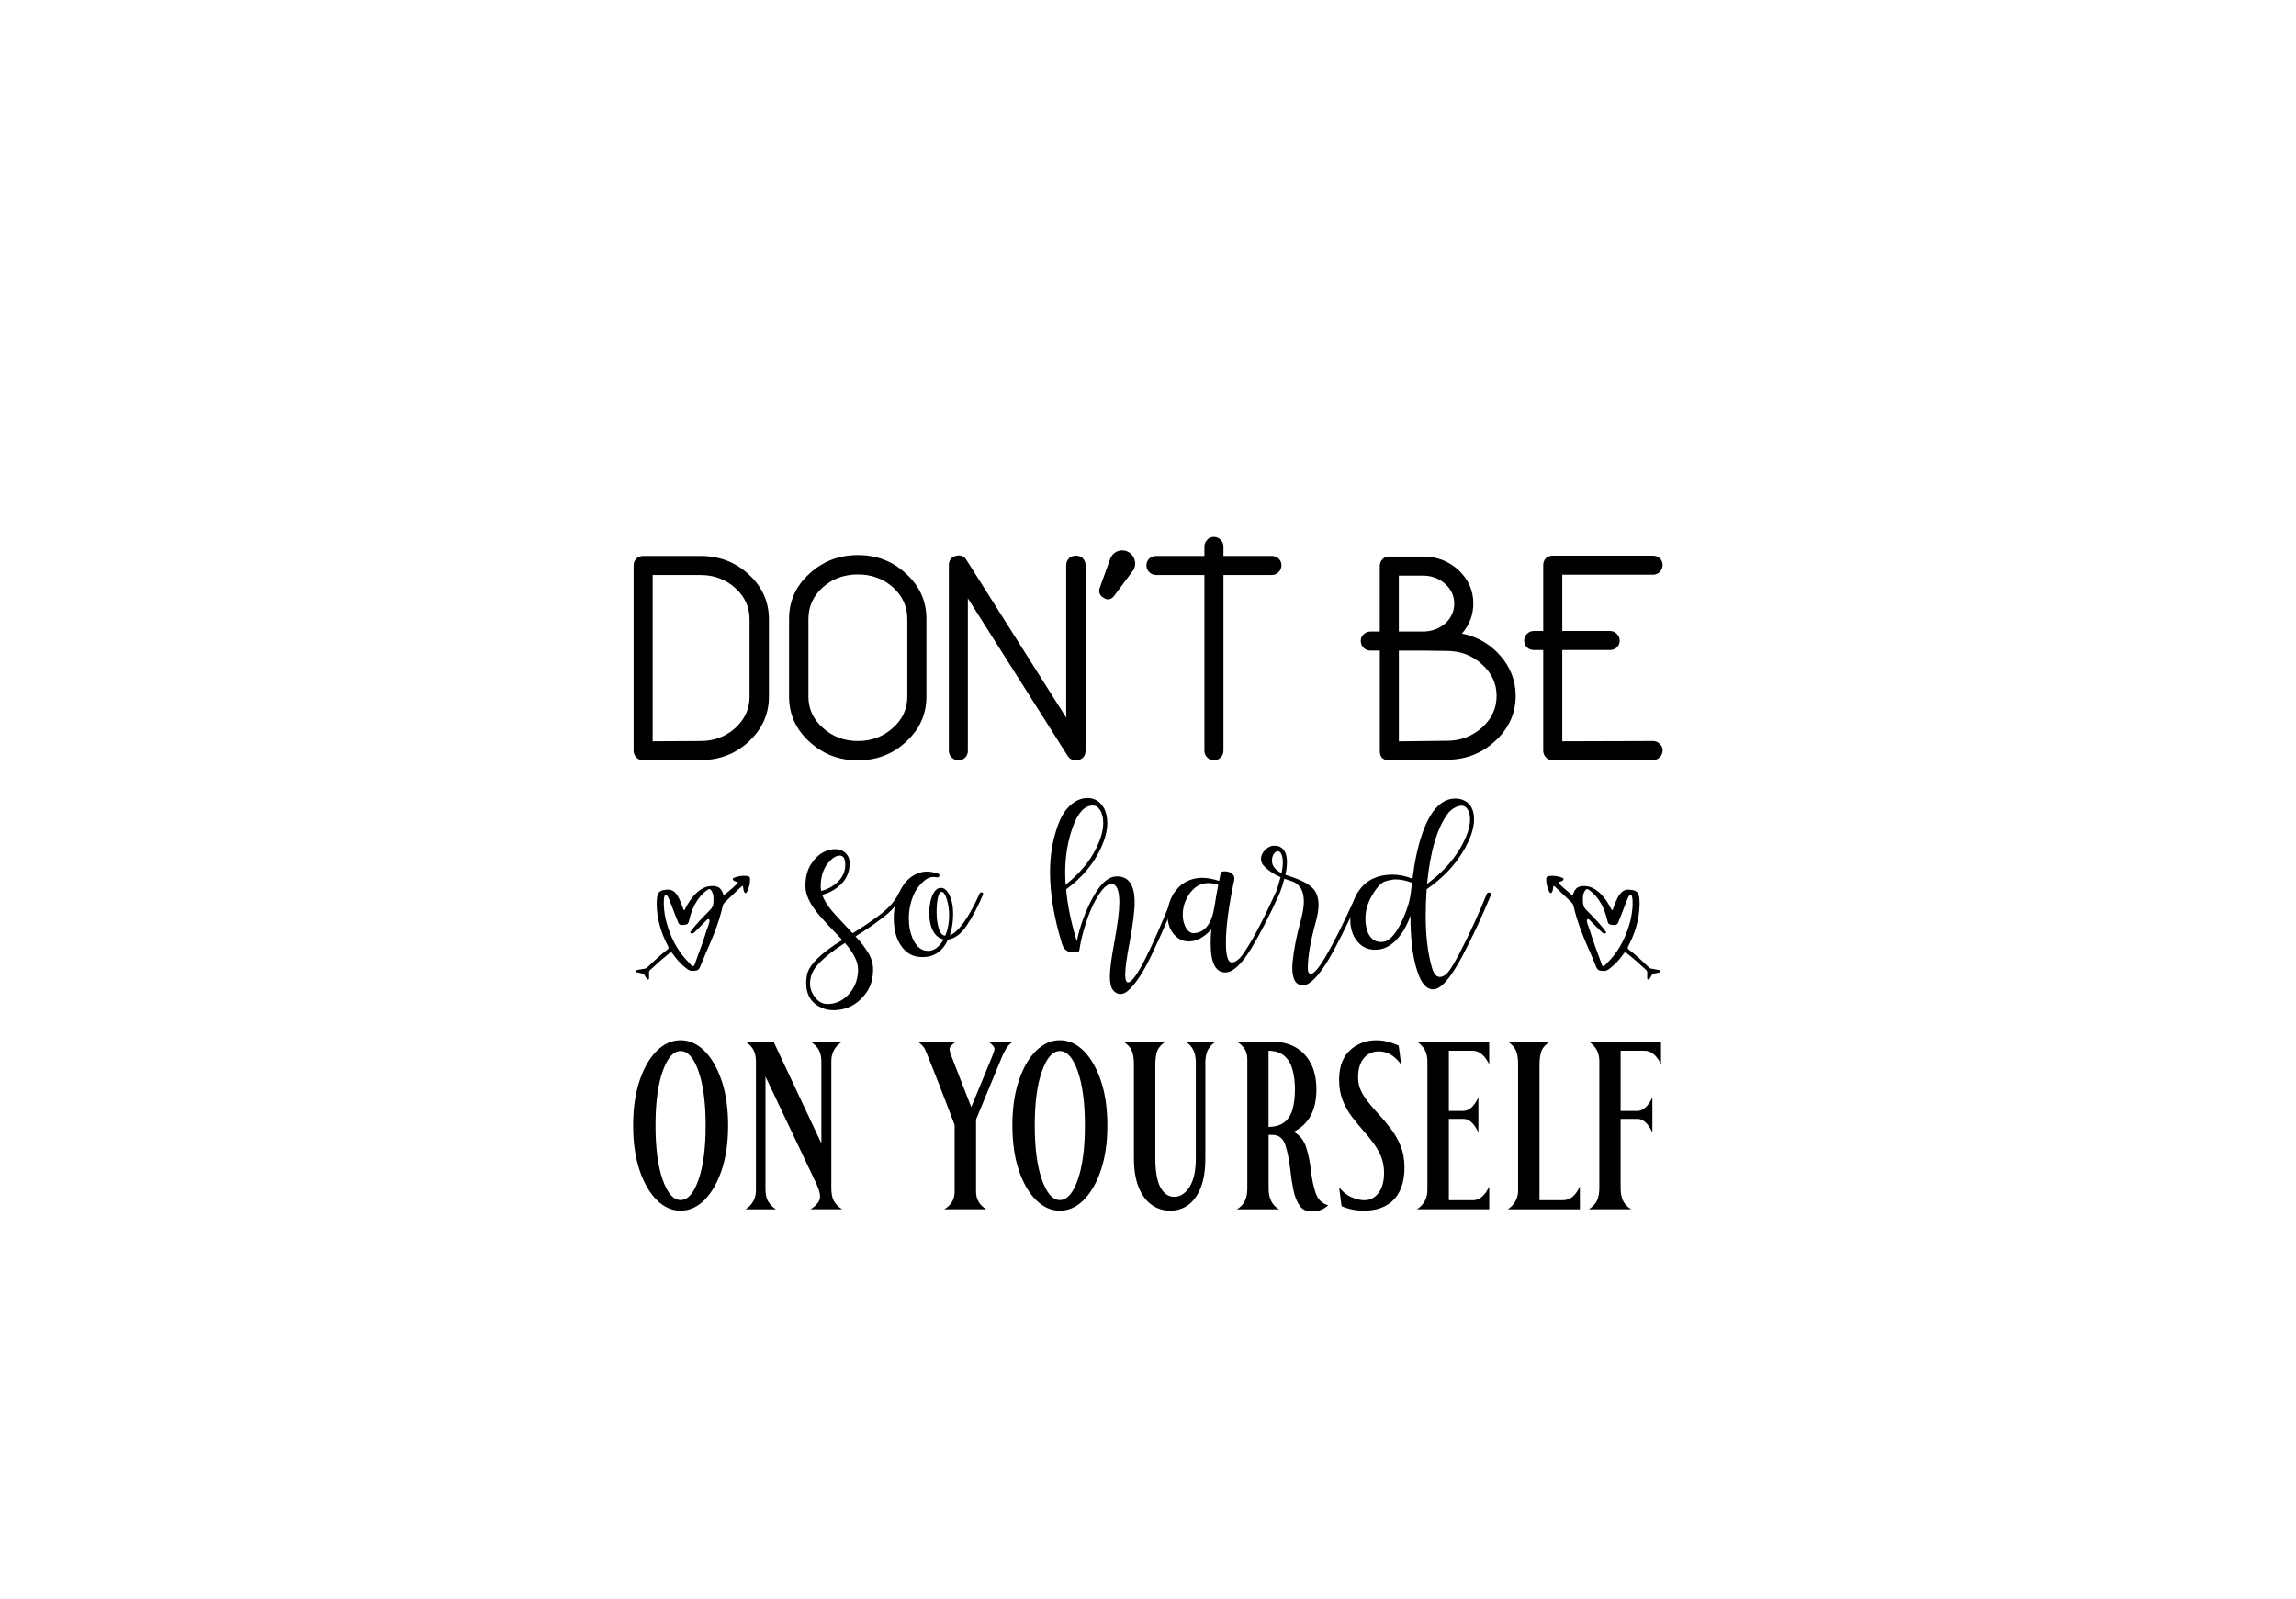 <?xml version="1.0" encoding="utf-8"?>
<!-- Generator: Adobe Illustrator 24.0.0, SVG Export Plug-In . SVG Version: 6.00 Build 0)  -->
<svg version="1.1" id="Layer_1" xmlns="http://www.w3.org/2000/svg" xmlns:xlink="http://www.w3.org/1999/xlink" x="0px" y="0px"
	 viewBox="0 0 580 404" style="enable-background:new 0 0 580 404;" xml:space="preserve">
<g>
	<g>
		<g>
			<g>
				<g>
					<g>
						<g>
							<path d="M171.92,305.82c-2.2,0-4.21-0.9-6.02-2.7c-1.81-1.8-3.26-4.31-4.34-7.53c-1.08-3.22-1.62-6.98-1.62-11.28
								c0-4.32,0.54-8.09,1.62-11.32c1.08-3.22,2.52-5.73,4.34-7.53c1.81-1.8,3.82-2.7,6.02-2.7c2.22,0,4.23,0.9,6.04,2.7
								c1.8,1.8,3.25,4.31,4.34,7.53c1.09,3.22,1.63,6.99,1.63,11.32c0,4.3-0.54,8.06-1.63,11.28c-1.09,3.22-2.54,5.73-4.34,7.53
								C176.16,304.92,174.14,305.82,171.92,305.82z M171.92,303.14c1.83,0,3.34-1.71,4.54-5.14c1.2-3.43,1.8-7.99,1.8-13.69
								c0-5.72-0.6-10.29-1.8-13.7c-1.2-3.42-2.71-5.12-4.54-5.12c-1.8,0-3.31,1.71-4.52,5.12c-1.21,3.42-1.81,7.98-1.81,13.7
								c0,5.69,0.6,10.26,1.81,13.69C168.61,301.43,170.12,303.14,171.92,303.14z"/>
						</g>
					</g>
				</g>
			</g>
		</g>
		<g>
			<g>
				<g>
					<g>
						<g>
							<path d="M212.74,305.47h-7.99c1.61-1.03,2.41-2.1,2.41-3.18c0-0.83-0.3-1.89-0.89-3.18l-12.9-27.18v28.54
								c0,1.16,0.21,2.14,0.64,2.93c0.43,0.79,1.09,1.48,2,2.08h-7.66c1.74-1.16,2.61-2.76,2.61-4.78v-32.53
								c0-1.19-0.21-2.18-0.63-2.97c-0.42-0.79-1.08-1.48-1.98-2.08h7.06l12.08,25.7v-20.69c0-1.19-0.23-2.18-0.68-2.97
								c-0.45-0.79-1.14-1.47-2.06-2.04h7.99c-1.83,1.16-2.74,2.82-2.74,4.97v31.95c0,1.32,0.19,2.39,0.58,3.2
								C210.97,304.05,211.69,304.8,212.74,305.47z"/>
						</g>
					</g>
				</g>
			</g>
		</g>
		<g>
			<g>
				<g>
					<g>
						<g>
							<path d="M249.17,305.47h-10.66c1.76-1.01,2.64-2.48,2.64-4.43v-16.89c-4.55-11.93-7.09-18.38-7.62-19.33
								c-0.37-0.62-0.95-1.19-1.72-1.71h9.74c-1.12,0.72-1.68,1.36-1.68,1.9c0,0.39,0.15,0.97,0.46,1.75l5.02,12.89l2.84-6.87
								c2.02-4.79,3.04-7.36,3.04-7.73c0-0.6-0.54-1.24-1.62-1.94h6.3c-0.77,0.52-1.36,1.12-1.77,1.81
								c-0.41,0.69-0.79,1.46-1.14,2.31l-6.44,15.57v18.21C246.57,302.97,247.44,304.46,249.17,305.47z"/>
						</g>
					</g>
				</g>
			</g>
		</g>
		<g>
			<g>
				<g>
					<g>
						<g>
							<path d="M267.72,305.82c-2.2,0-4.21-0.9-6.02-2.7c-1.81-1.8-3.26-4.31-4.34-7.53c-1.08-3.22-1.62-6.98-1.62-11.28
								c0-4.32,0.54-8.09,1.62-11.32c1.08-3.22,2.52-5.73,4.34-7.53c1.81-1.8,3.82-2.7,6.02-2.7c2.22,0,4.23,0.9,6.04,2.7
								c1.8,1.8,3.25,4.31,4.34,7.53c1.09,3.22,1.63,6.99,1.63,11.32c0,4.3-0.54,8.06-1.63,11.28c-1.09,3.22-2.54,5.73-4.34,7.53
								C271.96,304.92,269.94,305.82,267.72,305.82z M267.72,303.14c1.83,0,3.34-1.71,4.54-5.14c1.2-3.43,1.8-7.99,1.8-13.69
								c0-5.72-0.6-10.29-1.8-13.7c-1.2-3.42-2.71-5.12-4.54-5.12c-1.8,0-3.31,1.71-4.52,5.12c-1.21,3.42-1.81,7.98-1.81,13.7
								c0,5.69,0.6,10.26,1.81,13.69C264.41,301.43,265.92,303.14,267.72,303.14z"/>
						</g>
					</g>
				</g>
			</g>
		</g>
		<g>
			<g>
				<g>
					<g>
						<g>
							<path d="M295.61,305.82c-1.74,0-3.3-0.49-4.69-1.48c-1.39-0.98-2.48-2.46-3.28-4.43c-0.8-1.97-1.2-4.43-1.2-7.38v-23.84
								c0-1.32-0.18-2.41-0.53-3.26c-0.35-0.85-1.06-1.63-2.11-2.33h10.66c-1.1,0.72-1.81,1.52-2.13,2.39
								c-0.32,0.87-0.48,1.99-0.48,3.36v23.72c0,3.31,0.43,5.77,1.29,7.36c0.86,1.59,2.03,2.39,3.53,2.39
								c1.47,0,2.74-0.83,3.81-2.48c1.07-1.66,1.6-4.08,1.6-7.26v-24.23c0-2.48-0.88-4.23-2.64-5.24h7.69
								c-1.01,0.67-1.71,1.42-2.08,2.25c-0.37,0.83-0.56,1.88-0.56,3.14v24.11c0,2.93-0.38,5.36-1.14,7.32
								c-0.76,1.95-1.8,3.42-3.13,4.41C298.88,305.33,297.34,305.82,295.61,305.82z"/>
						</g>
					</g>
				</g>
			</g>
		</g>
		<g>
			<g>
				<g>
					<g>
						<g>
							<path d="M331.38,306.02c-1.39,0-2.43-0.51-3.12-1.53c-0.69-1.02-1.2-2.32-1.53-3.9c-0.33-1.58-0.58-3.22-0.76-4.93
								c-0.26-2.38-0.67-4.45-1.2-6.21c-0.54-1.76-1.56-2.68-3.05-2.76l-1.25-0.04v13.55c0,2.51,0.88,4.27,2.64,5.28h-10.66
								c1.76-1.01,2.64-2.73,2.64-5.16v-32.88c0-1.84-0.88-3.27-2.64-4.31h8.94c2.22,0,4.16,0.46,5.82,1.38
								c1.66,0.92,2.96,2.28,3.91,4.08c0.95,1.8,1.42,4.01,1.42,6.62c0,5.23-1.91,8.79-5.74,10.68c1.56,0.85,2.62,2.19,3.18,4
								c0.56,1.81,0.96,3.76,1.19,5.84c0.23,2.08,0.62,3.95,1.17,5.59c0.55,1.64,1.61,2.69,3.17,3.13
								C334.45,305.48,333.07,306.02,331.38,306.02z M320.46,284.66c1.76-0.03,3.12-0.45,4.09-1.26c0.97-0.82,1.64-1.93,2.01-3.36
								c0.37-1.42,0.56-3.04,0.56-4.85c0-1.79-0.19-3.42-0.58-4.89c-0.39-1.48-1.06-2.65-2.03-3.53c-0.97-0.88-2.32-1.33-4.06-1.36
								V284.66z"/>
						</g>
					</g>
				</g>
			</g>
		</g>
		<g>
			<g>
				<g>
					<g>
						<g>
							<path d="M344.51,305.82c-1.94,0-3.81-0.37-5.61-1.13l-0.63-4.81c0.88,1.16,1.91,2.01,3.09,2.52
								c1.18,0.52,2.28,0.78,3.32,0.78c1.43,0,2.61-0.61,3.55-1.84c0.93-1.23,1.4-2.92,1.4-5.07c0-1.55-0.26-2.94-0.78-4.17
								c-0.52-1.23-1.18-2.38-1.98-3.46c-0.8-1.07-1.67-2.13-2.59-3.16c-0.99-1.11-1.94-2.28-2.85-3.49
								c-0.91-1.22-1.67-2.58-2.26-4.08c-0.59-1.5-0.89-3.22-0.89-5.16c0-4.17,1.51-7.08,4.52-8.74c1.47-0.83,3.09-1.24,4.85-1.24
								c1.83,0,3.72,0.45,5.68,1.36l0.63,4.78c-1.65-2.23-3.51-3.34-5.58-3.34c-1.74,0-3.09,0.66-4.06,1.98
								c-0.84,1.14-1.25,2.68-1.25,4.62c0,1.19,0.24,2.29,0.71,3.3c0.47,1.01,1.09,1.99,1.85,2.93c0.76,0.95,1.58,1.9,2.46,2.85
								c1.08,1.16,2.13,2.41,3.15,3.73s1.87,2.79,2.54,4.41c0.67,1.62,1.01,3.46,1.01,5.53c0,3.86-1.08,6.73-3.23,8.62
								C349.78,305.06,347.44,305.82,344.51,305.82z"/>
						</g>
					</g>
				</g>
			</g>
		</g>
		<g>
			<g>
				<g>
					<g>
						<g>
							<path d="M376.19,305.47h-18.25c1.76-1.16,2.64-2.78,2.64-4.85v-32.61c0-2.1-0.88-3.73-2.64-4.89h18.25v5.75
								c-1.1-2.3-2.5-3.46-4.19-3.46H366v15.22h3.6c1.5,0,2.78-1.14,3.86-3.42v8.85c-1.08-2.28-2.32-3.42-3.73-3.42H366v20.54h6.14
								c1.61,0,2.96-1.15,4.06-3.46V305.47z"/>
						</g>
					</g>
				</g>
			</g>
		</g>
		<g>
			<g>
				<g>
					<g>
						<g>
							<path d="M383.49,268.82c0-1.37-0.17-2.48-0.5-3.34c-0.33-0.85-1.03-1.64-2.11-2.37h10.66c-1.14,0.75-1.87,1.57-2.18,2.47
								c-0.31,0.89-0.46,2.04-0.46,3.44v34.16h5.78c1.03,0,1.89-0.29,2.57-0.87c0.68-0.58,1.3-1.44,1.85-2.58v5.75h-18.22
								c1.74-1.16,2.61-2.76,2.61-4.78V268.82z"/>
						</g>
					</g>
				</g>
			</g>
		</g>
		<g>
			<g>
				<g>
					<g>
						<g>
							<path d="M412.03,305.47h-10.66c1.01-0.67,1.7-1.42,2.08-2.25c0.37-0.83,0.56-1.88,0.56-3.14v-32.07
								c0-2.1-0.88-3.73-2.64-4.89h18.22v5.75c-1.08-2.3-2.48-3.46-4.19-3.46h-6.01v15.22h4.16c1.5,0,2.78-1.14,3.86-3.42v8.85
								c-1.08-2.28-2.32-3.42-3.73-3.42h-4.29v17.39c0,1.29,0.19,2.36,0.56,3.18C410.33,304.05,411.02,304.8,412.03,305.47z"/>
						</g>
					</g>
				</g>
			</g>
		</g>
	</g>
	<g>
		<g>
			<g>
				<g>
					<g>
						<g>
							<path d="M162.5,192.06c-0.67,0-1.25-0.24-1.72-0.72c-0.48-0.48-0.72-1.05-0.72-1.72V142.8c0-0.67,0.24-1.24,0.72-1.72
								c0.48-0.43,1.05-0.65,1.72-0.65h14.43c4.79,0,8.86,1.56,12.21,4.67c3.4,3.11,5.1,6.89,5.1,11.35v19.53
								c0,4.4-1.7,8.19-5.1,11.35c-3.35,3.11-7.42,4.67-12.21,4.67L162.5,192.06z M164.87,187.25l12.06-0.07
								c3.45,0,6.39-1.1,8.83-3.3c2.39-2.2,3.59-4.83,3.59-7.9v-19.53c0-3.11-1.2-5.74-3.59-7.9c-2.44-2.2-5.39-3.3-8.83-3.3h-12.06
								V187.25z"/>
						</g>
					</g>
				</g>
			</g>
		</g>
		<g>
			<g>
				<g>
					<g>
						<g>
							<path d="M216.71,192.06c-4.79,0-8.88-1.58-12.28-4.74c-3.4-3.11-5.1-6.89-5.1-11.35V156.3c0-4.45,1.7-8.23,5.1-11.35
								c3.4-3.16,7.49-4.74,12.28-4.74c4.79,0,8.86,1.58,12.21,4.74c3.4,3.11,5.1,6.89,5.1,11.35v19.68c0,4.45-1.7,8.23-5.1,11.35
								C225.57,190.48,221.5,192.06,216.71,192.06z M204.22,175.98c0,3.11,1.22,5.74,3.66,7.9c2.44,2.2,5.39,3.3,8.83,3.3
								c3.45,0,6.39-1.1,8.83-3.3c2.44-2.15,3.66-4.79,3.66-7.9V156.3c0-3.11-1.22-5.77-3.66-7.97c-2.44-2.15-5.39-3.23-8.83-3.23
								c-3.45,0-6.39,1.08-8.83,3.23c-2.44,2.2-3.66,4.86-3.66,7.97V175.98z"/>
						</g>
					</g>
				</g>
			</g>
		</g>
		<g>
			<g>
				<g>
					<g>
						<g>
							<path d="M244.5,189.62c0,0.67-0.22,1.25-0.65,1.72c-0.48,0.48-1.05,0.72-1.72,0.72c-0.67,0-1.25-0.24-1.72-0.72
								c-0.48-0.48-0.72-1.05-0.72-1.72v-46.89c0-1.2,0.57-1.96,1.72-2.3c1.2-0.33,2.11,0,2.73,1.01l25.2,39.85v-38.56
								c0-0.67,0.24-1.24,0.72-1.72c0.48-0.43,1.05-0.65,1.72-0.65c0.67,0,1.24,0.22,1.72,0.65c0.48,0.48,0.72,1.05,0.72,1.72v46.89
								c0,1.25-0.6,2.04-1.8,2.37l-0.65,0.07c-0.91,0-1.6-0.38-2.08-1.15l-25.2-39.78V189.62z"/>
						</g>
					</g>
				</g>
			</g>
		</g>
		<g>
			<g>
				<g>
					<g>
						<g>
							<path d="M284.57,139.21c0.86,0.34,1.48,0.91,1.87,1.72c0.38,0.81,0.43,1.65,0.14,2.51c-0.1,0.34-0.26,0.62-0.5,0.86
								l-4.6,6.18c-0.86,1.1-1.84,1.22-2.94,0.36c-0.81-0.57-1.05-1.36-0.72-2.37l2.59-7.18c0.29-0.86,0.84-1.51,1.65-1.94
								C282.87,138.97,283.71,138.92,284.57,139.21z"/>
						</g>
					</g>
				</g>
			</g>
		</g>
		<g>
			<g>
				<g>
					<g>
						<g>
							<path d="M292.04,145.24c-0.67,0-1.25-0.24-1.72-0.72c-0.48-0.48-0.72-1.05-0.72-1.72c0-0.67,0.24-1.24,0.72-1.72
								c0.48-0.43,1.05-0.65,1.72-0.65h12.21v-2.37c0-0.67,0.24-1.24,0.72-1.72c0.43-0.48,0.98-0.72,1.65-0.72
								c0.67,0,1.24,0.24,1.72,0.72c0.48,0.48,0.72,1.05,0.72,1.72v2.37h12.21c0.67,0,1.24,0.22,1.72,0.65
								c0.48,0.48,0.72,1.05,0.72,1.72c0,0.67-0.24,1.25-0.72,1.72c-0.48,0.48-1.05,0.72-1.72,0.72h-12.21v44.38
								c0,0.67-0.24,1.25-0.72,1.72c-0.48,0.48-1.05,0.72-1.72,0.72c-0.67,0-1.22-0.24-1.65-0.72c-0.48-0.48-0.72-1.05-0.72-1.72
								v-44.38H292.04z"/>
						</g>
					</g>
				</g>
			</g>
		</g>
		<g>
			<g>
				<g>
					<g>
						<g>
							<path d="M346.18,164.34c-0.67,0-1.25-0.24-1.72-0.72c-0.48-0.48-0.72-1.05-0.72-1.72c0-0.67,0.24-1.22,0.72-1.65
								c0.48-0.48,1.05-0.72,1.72-0.72h2.37v-16.59c0-0.67,0.24-1.24,0.72-1.72c0.43-0.43,0.98-0.65,1.65-0.65h8.55
								c3.49,0,6.49,1.15,8.98,3.45c2.49,2.35,3.73,5.15,3.73,8.4c0,2.87-0.96,5.41-2.87,7.61c3.92,0.81,7.16,2.68,9.69,5.6
								c2.59,2.97,3.88,6.34,3.88,10.12c0,4.45-1.72,8.26-5.17,11.42c-3.4,3.16-7.49,4.74-12.28,4.74l-14.43,0.14h-0.07
								c-1.58,0-2.37-0.79-2.37-2.37v-25.35H346.18z M353.36,159.53h6.39c2.15-0.1,3.97-0.81,5.46-2.15
								c1.44-1.39,2.15-3.04,2.15-4.95c0-1.91-0.77-3.57-2.3-4.95c-1.58-1.39-3.45-2.08-5.6-2.08h-6.1V159.53z M378.06,175.76
								c0-3.11-1.25-5.77-3.73-7.97c-2.44-2.25-5.41-3.37-8.9-3.37l-5.6-0.07h-0.07h-6.39v22.91l12.06-0.14c3.45,0,6.41-1.1,8.9-3.3
								C376.82,181.6,378.06,178.92,378.06,175.76z"/>
						</g>
					</g>
				</g>
			</g>
		</g>
		<g>
			<g>
				<g>
					<g>
						<g>
							<path d="M387.47,164.2c-0.67,0-1.25-0.22-1.72-0.65c-0.48-0.48-0.72-1.05-0.72-1.72c0-0.67,0.24-1.24,0.72-1.72
								c0.48-0.48,1.05-0.72,1.72-0.72h2.37v-16.66c0-0.67,0.22-1.24,0.65-1.72c0.48-0.43,1.05-0.65,1.72-0.65h25.35
								c0.67,0,1.24,0.22,1.72,0.65c0.48,0.48,0.72,1.05,0.72,1.72c0,0.67-0.24,1.25-0.72,1.72c-0.48,0.48-1.05,0.72-1.72,0.72
								h-22.91v14.22h12.06c0.67,0,1.24,0.24,1.72,0.72c0.48,0.48,0.72,1.05,0.72,1.72c0,0.67-0.24,1.25-0.72,1.72
								c-0.48,0.43-1.05,0.65-1.72,0.65h-12.06v23.05l22.91-0.07c0.67,0,1.24,0.24,1.72,0.72c0.48,0.43,0.72,0.98,0.72,1.65
								c0,0.67-0.24,1.25-0.72,1.72c-0.48,0.48-1.03,0.72-1.65,0.72l-25.42,0.07c-0.67,0-1.22-0.24-1.65-0.72
								c-0.48-0.48-0.72-1.05-0.72-1.72V164.2H387.47z"/>
						</g>
					</g>
				</g>
			</g>
		</g>
	</g>
	<g>
		<g>
			<g>
				<g>
					<g>
						<g>
							<path d="M210.49,255.18c-1,0-1.95-0.19-2.85-0.57c-2.66-1.14-3.99-3.25-3.99-6.34c0-0.66,0.07-1.35,0.21-2.07
								c0.55-2.52,3.51-5.44,8.9-8.76c-2.8-2.92-4.7-4.96-5.7-6.13c-2.4-2.75-3.6-5.25-3.6-7.48c0-2.23,0.46-4.06,1.37-5.48
								c0.91-1.42,1.99-2.46,3.22-3.1c1-0.5,1.96-0.75,2.88-0.75c1.16,0,2.11,0.39,2.85,1.18c0.57,0.59,0.85,1.39,0.85,2.39
								c0,2.9-1.4,5.18-4.2,6.84c-0.81,0.48-1.72,0.85-2.74,1.14c0.52,1.38,1.35,2.73,2.49,4.06c0.66,0.81,2.4,2.68,5.2,5.63
								c2.52-1.52,4.85-3.1,7-4.75c2.15-1.65,3.7-3.41,4.65-5.29c0.09-0.19,0.26-0.28,0.5-0.28c0.31,0,0.46,0.15,0.46,0.46
								l-0.04,0.14c-1,2.07-2.58,3.94-4.75,5.63c-2.17,1.69-4.54,3.31-7.1,4.88c1.26,1.33,2.31,2.68,3.17,4.06
								c0.85,1.38,1.28,2.8,1.28,4.27c0,2.35-0.58,4.33-1.75,5.95C216.69,253.72,213.91,255.18,210.49,255.18z M209.1,253.62
								c2.18,0,4.06-0.95,5.63-2.85c1.35-1.66,2.03-3.63,2.03-5.91c0-1.9-1.1-4.12-3.31-6.66c-2.78,1.73-5.02,3.5-6.73,5.31
								c-1.4,1.5-2.1,3.13-2.1,4.91c0,1.33,0.49,2.58,1.46,3.74C206.86,253.13,207.87,253.62,209.1,253.62z M207.43,225.06
								c0.95-0.24,1.79-0.58,2.53-1.03c2.37-1.42,3.56-3.28,3.56-5.56c0-1.57-0.46-2.35-1.39-2.35c-0.57,0-1.16,0.24-1.78,0.71
								c-2.02,1.64-3.03,3.98-3.03,7.02C207.32,224.25,207.36,224.65,207.43,225.06z"/>
						</g>
					</g>
				</g>
			</g>
		</g>
		<g>
			<g>
				<g>
					<g>
						<g>
							<path d="M233,241.76c-1.78,0-3.23-0.55-4.34-1.64c-1.92-1.85-2.88-4.57-2.88-8.16c0-3.23,0.83-6.05,2.49-8.48
								c0.95-1.35,2.16-2.31,3.63-2.88c0.69-0.28,1.44-0.43,2.24-0.43c0.88,0,1.82,0.17,2.81,0.5c0.24,0.07,0.36,0.23,0.36,0.46
								c0,0.33-0.2,0.5-0.61,0.5c-0.33-0.07-0.63-0.11-0.89-0.11c-0.93,0-1.85,0.45-2.78,1.34c-0.93,0.89-1.63,1.85-2.1,2.87
								c-0.9,1.99-1.35,4.08-1.35,6.27c0,1.95,0.36,3.7,1.07,5.27c0.9,1.95,2.16,2.92,3.77,2.92c1,0,1.9-0.4,2.71-1.21
								c0.47-0.5,0.89-1.06,1.25-1.67c-0.93-0.21-1.66-0.69-2.21-1.42c-0.95-1.26-1.42-2.99-1.42-5.2c0-2.23,0.4-4,1.21-5.31
								c0.47-0.74,1.04-1.1,1.71-1.1c0.69,0,1.28,0.38,1.78,1.14c0.88,1.31,1.32,3.13,1.32,5.48c0,1.92-0.27,3.7-0.82,5.34
								c2.18-0.81,4.69-4.31,7.51-10.51c0.09-0.21,0.24-0.32,0.43-0.32c0.31,0,0.46,0.15,0.46,0.46l-0.04,0.14
								c-1.23,2.9-2.57,5.44-4.01,7.64c-1.44,2.2-3.04,3.42-4.83,3.69C238.15,240.29,235.99,241.76,233,241.76z M238.8,236.35
								c0.64-1.57,0.96-3.28,0.96-5.13c0-1.33-0.18-2.62-0.53-3.88c-0.4-1.38-0.88-2.07-1.42-2.07c-0.4,0-0.71,0.57-0.93,1.71
								c-0.19,1-0.28,2.12-0.28,3.38c0,1.59,0.18,2.99,0.55,4.18C237.52,235.75,238.07,236.35,238.8,236.35z"/>
						</g>
					</g>
				</g>
			</g>
		</g>
		<g>
			<g>
				<g>
					<g>
						<g>
							<path d="M283,251.09c-0.69,0-1.3-0.33-1.83-0.98c-0.53-0.65-0.8-1.8-0.8-3.44c0-1.78,0.38-4.69,1.14-8.72
								c0.83-4.56,1.25-7.88,1.25-9.97c0-3.11-0.67-4.67-1.99-4.67c-0.76,0-1.53,0.49-2.31,1.46c-1.69,2.11-3.13,5.12-4.34,9.01
								c-0.74,2.35-1.22,4.44-1.46,6.27c-0.05,0.36-0.55,0.53-1.5,0.53c-1.5,0-2.46-0.72-2.88-2.17
								c-2.02-6.55-3.03-12.61-3.03-18.16c0-4.18,0.66-8.11,1.99-11.79c0.74-2.04,1.67-3.62,2.81-4.74c1.45-1.42,3-2.14,4.67-2.14
								c1.76,0,3.12,0.82,4.1,2.46c0.59,1.02,0.89,2.31,0.89,3.88c0,2.02-0.62,4.29-1.85,6.8c-1.85,3.8-4.7,7.11-8.55,9.94
								c0.4,4.23,1.31,8.59,2.71,13.11c0.74-3.73,2.07-7.39,4.01-10.99c1.93-3.6,3.98-5.4,6.14-5.4c2.97,0,4.45,2.18,4.45,6.55
								c0,2.21-0.43,5.6-1.28,10.18c-0.74,3.85-1.1,6.52-1.1,8.01c0,1.35,0.24,2.03,0.71,2.03c1.73,0,5.59-7.48,11.57-22.44
								c0.09-0.19,0.24-0.28,0.43-0.28c0.38,0,0.57,0.14,0.57,0.43l-0.04,0.11c-1.61,4.34-3.82,9.46-6.62,15.35
								c-2.09,4.39-4.11,7.41-6.05,9.05C284.21,250.85,283.62,251.09,283,251.09z M269.18,223.49c3.51-2.78,6.09-5.85,7.73-9.22
								c1.19-2.4,1.78-4.53,1.78-6.41c0-1.35-0.28-2.46-0.85-3.31c-0.45-0.71-1.04-1.07-1.78-1.07c-2.07,0-3.75,1.79-5.04,5.36
								c-1.29,3.57-1.94,7.4-1.94,11.48c0,1,0.04,2.01,0.11,3.03V223.49z"/>
						</g>
					</g>
				</g>
			</g>
		</g>
		<g>
			<g>
				<g>
					<g>
						<g>
							<path d="M309.53,245.64c-2.47,0-3.7-2.44-3.7-7.34c0-1.26,0.06-2.43,0.18-3.53c-1.88,2.02-3.76,3.03-5.66,3.03
								c-1.33,0-2.46-0.45-3.38-1.35c-1.35-1.28-2.03-3.04-2.03-5.27c0-2.68,0.89-4.99,2.67-6.91c1.09-1.16,2.5-1.95,4.24-2.35
								c0.57-0.12,1.16-0.18,1.78-0.18c1.31,0,2.75,0.26,4.34,0.78l0.39-1.92c0.07-0.33,0.4-0.5,1-0.5c0.78,0,1.41,0.2,1.89,0.61
								c0.38,0.31,0.57,0.72,0.57,1.25l-0.04,0.32c-1.4,6.62-2.1,11.89-2.1,15.81c0,3.35,0.5,5.02,1.5,5.02
								c0.9,0,1.88-0.75,2.92-2.24c2.21-3.18,4.89-8.24,8.05-15.17c0.09-0.17,0.23-0.25,0.39-0.25c0.38,0,0.57,0.15,0.57,0.46
								c0,0.07-0.02,0.14-0.07,0.21c-2.3,5.08-4.58,9.51-6.84,13.28C313.67,243.56,311.45,245.64,309.53,245.64z M301.73,235.71
								c2.73-0.21,4.43-2.5,5.09-6.87c0.31-2.02,0.62-3.79,0.93-5.31c-0.88-0.31-1.72-0.46-2.53-0.46c-2.02,0-3.69,1.03-5.02,3.1
								c-0.95,1.52-1.42,3.17-1.42,4.95c0,1.02,0.2,1.97,0.61,2.85c0.55,1.16,1.27,1.75,2.17,1.75H301.73z"/>
						</g>
					</g>
				</g>
			</g>
		</g>
		<g>
			<g>
				<g>
					<g>
						<g>
							<path d="M329.12,248.88c-1.78,0-2.67-1.5-2.67-4.49c0-0.43,0.02-0.88,0.07-1.35c0.36-3.37,1.04-6.87,2.07-10.51
								c0.52-1.9,0.78-3.5,0.78-4.81c0-2.83-1.12-4.57-3.35-5.23c-0.52-0.14-1.04-0.32-1.57-0.53c-0.81,2.99-1.42,4.49-1.85,4.49
								c-0.33,0-0.5-0.15-0.5-0.46l0.04-0.18c0.38-0.9,0.83-2.31,1.35-4.24c-1.47-0.59-2.79-1.45-3.95-2.56
								c-0.66-0.62-1-1.28-1-1.99c0-0.81,0.31-1.54,0.93-2.21c0.74-0.78,1.56-1.18,2.46-1.18c0.55,0,1.01,0.1,1.39,0.28
								c1.19,0.59,1.78,1.88,1.78,3.85c0,1-0.13,2.07-0.39,3.21l1.96,0.68c2.42,0.83,4.12,1.79,5.09,2.88
								c0.88,0.97,1.32,2.34,1.32,4.1c0,1.14-0.23,2.54-0.68,4.2c-1.35,4.87-2.03,8.77-2.03,11.72c0,0.97,0.26,1.46,0.78,1.46
								c1.54,0,5.15-6.16,10.83-18.48l0.85-1.82c0.07-0.19,0.23-0.28,0.46-0.28c0.31,0,0.46,0.15,0.46,0.46
								c0,0.17-0.28,0.85-0.85,2.07c-2.83,6.13-5.18,10.8-7.05,14.03C333.14,246.58,330.9,248.88,329.12,248.88z M323.74,220.57
								c0.21-1,0.32-1.93,0.32-2.81c0-0.74-0.11-1.38-0.34-1.92c-0.23-0.55-0.52-0.82-0.87-0.82c-0.26,0-0.51,0.11-0.75,0.32
								c-0.52,0.45-0.78,1.15-0.78,2.1C321.32,218.69,322.12,219.74,323.74,220.57z"/>
						</g>
					</g>
				</g>
			</g>
		</g>
		<g>
			<g>
				<g>
					<g>
						<g>
							<path d="M362.06,249.91c-1.4,0-2.55-1.02-3.45-3.06c-1.54-3.54-2.31-8.71-2.31-15.53c-0.62,1.76-1.37,3.25-2.24,4.49
								c-1.92,2.73-4.12,4.1-6.59,4.1c-1.54,0-2.8-0.43-3.77-1.28c-1.73-1.47-2.6-3.61-2.6-6.41c0-1.73,0.32-3.37,0.96-4.91
								c1.71-4.25,4.96-6.37,9.76-6.37c1.59,0,3.25,0.34,4.99,1.03c0.55-4.39,1.35-8.14,2.42-11.25c2.07-6.01,4.88-9.01,8.44-9.01
								c0.88,0,1.69,0.2,2.42,0.61c1.52,0.85,2.28,2.41,2.28,4.67c0,2.21-0.87,4.81-2.6,7.8c-2.18,3.75-5.31,7.03-9.37,9.83
								c-0.17,2.35-0.25,4.58-0.25,6.7c0,5.06,0.52,9.41,1.57,13.07c0.45,1.59,1.12,2.39,1.99,2.39c0.9,0,1.79-0.65,2.67-1.96
								c0.71-1.09,1.44-2.34,2.17-3.74c2.61-5.01,4.96-10.11,7.05-15.31c0.09-0.21,0.26-0.32,0.5-0.32c0.36,0,0.53,0.17,0.53,0.5
								l-0.04,0.21c-2.14,5.22-4.54,10.35-7.19,15.38C366.42,247.11,363.98,249.91,362.06,249.91z M348.95,237.95
								c1.78,0,3.47-1.66,5.06-4.99c1.35-2.8,2.16-5.39,2.42-7.76l0.25-2.21c-1.5-0.57-2.86-0.85-4.1-0.85
								c-0.64,0-1.5,0.15-2.58,0.46c-1.08,0.31-2.25,1.57-3.51,3.77c-1.04,1.85-1.57,3.76-1.57,5.73c0,1.26,0.21,2.42,0.64,3.49
								C346.23,237.17,347.36,237.95,348.95,237.95z M360.49,223.28c3.61-2.64,6.4-5.64,8.37-9.01c1.66-2.83,2.49-5.26,2.49-7.3
								c0-0.95-0.18-1.76-0.55-2.42c-0.37-0.66-0.87-1.01-1.51-1.03c-0.64,0-1.28,0.19-1.92,0.57c-0.64,0.38-1.15,0.81-1.53,1.28
								C363.08,209.02,361.3,214.99,360.49,223.28z"/>
						</g>
					</g>
				</g>
			</g>
		</g>
	</g>
	<g>
		<g>
			<g>
				<g>
					<g>
						<g>
							<g>
								<g>
									<path d="M187.64,223.74c0.14,0.46,0.11,0.97,0.29,1.44c0.07,0.19,0.19,0.4,0.39,0.4c0.2,0.01,0.33-0.19,0.42-0.36
										c0.49-0.97,0.75-2.06,0.74-3.15c0-0.2-0.02-0.41-0.15-0.56c-0.13-0.15-0.35-0.2-0.55-0.23c-1.15-0.16-2.34,0.01-3.4,0.46
										c-0.08,0.04-0.17,0.08-0.22,0.15c-0.08,0.11-0.05,0.27,0.03,0.39c0.13,0.17,0.37,0.3,0.57,0.36
										c0.14,0.04,0.54,0.12,0.61,0.27c0.1,0.2-0.33,0.47-0.45,0.59c-0.23,0.23-0.47,0.45-0.71,0.67
										c-0.42,0.38-0.84,0.74-1.28,1.1c-0.18,0.15-0.36,0.29-0.53,0.44c-0.06,0.06-0.61,0.46-0.59,0.51
										c-0.08-0.24-0.12-0.4-0.18-0.55c-0.55-1.42-1.23-1.87-2.75-1.86c-1.36,0.01-2.5,0.53-3.53,1.39
										c-0.78,0.65-1.44,1.42-2.01,2.25c-0.26,0.38-0.52,0.77-0.75,1.18c-0.21,0.37-0.38,0.76-0.61,1.13
										c-0.05,0.09-0.16,0.21-0.26,0.11c-0.1-0.1-0.12-0.33-0.17-0.46c-0.07-0.19-0.14-0.38-0.22-0.57
										c-0.14-0.36-0.28-0.72-0.42-1.07c-0.29-0.69-0.62-1.37-1.08-1.97c-0.57-0.75-1.31-1.14-2.27-1.07
										c-0.25,0.02-0.5,0.03-0.75,0.07c-1.09,0.17-1.63,0.66-1.81,1.76c-0.1,0.61-0.12,1.25-0.11,1.87
										c0.02,2.06,0.37,4.06,0.97,6.03c0.48,1.6,1.16,3.12,1.93,4.61c0.16,0.32,0.12,0.54-0.15,0.76c-0.84,0.69-1.7,1.35-2.5,2.08
										c-0.92,0.83-1.81,1.69-2.71,2.54c-0.11,0.1-0.24,0.17-0.38,0.19l-2.12,0.39c-0.33,0.06-0.34,0.53-0.01,0.6l1.37,0.29
										c0.21,0.04,0.39,0.17,0.5,0.35l0.62,1.02c0.15,0.25,0.55,0.15,0.55-0.15v-1.54c0-0.23,0.1-0.45,0.28-0.6
										c0.39-0.33,0.78-0.66,1.15-1.02c1.08-1.04,2.24-2,3.4-2.95c0.74-0.6,0.78-0.65,1.33,0.13c0.28,0.41,0.59,0.81,0.91,1.19
										c0.78,0.93,1.65,1.75,2.64,2.47c0.74,0.54,1.55,0.51,2.32,0.31c0.63-0.16,0.85-0.83,1.07-1.39
										c0.37-0.93,0.75-1.85,1.15-2.77c1.75-3.92,3.41-7.88,4.36-12.09c0.1-0.43,0.32-0.75,0.63-1.05
										c1.15-1.09,2.29-2.19,3.44-3.28c0.07-0.07,0.14-0.15,0.23-0.2C187.13,224.16,187.37,223.87,187.64,223.74z M180.21,228.1
										c-0.03,0.69-0.33,1.25-0.83,1.75c-1.51,1.5-2.98,3.03-4.33,4.68c-0.24,0.29-0.45,0.6-0.66,0.91
										c-0.09,0.13,0.05,0.31,0.23,0.34c0.37,0.07,0.65-0.1,0.89-0.35c1.03-1.02,2.05-2.04,3.07-3.07
										c0.45-0.45,0.74-0.04,0.64,0.46c-0.14,0.72-0.46,1.37-0.68,2.06c-0.24,0.75-0.47,1.49-0.72,2.24
										c-0.39,1.2-0.83,2.38-1.28,3.56c-0.37,0.98-0.7,1.98-1.07,2.96c-0.04,0.11-0.08,0.22-0.17,0.3
										c-0.39,0.4-0.89-0.42-1.12-0.64c-2.61-2.52-4.31-5.59-5.43-9.01c-0.45-1.38-0.79-2.81-0.95-4.25
										c-0.09-0.8-0.15-1.61-0.11-2.42c0.01-0.26,0.06-1.99,0.69-1.51c0.36,0.28,0.52,0.76,0.69,1.17c0.42,1,0.79,2.02,1.18,3.03
										c0.35,0.89,0.71,1.78,1.05,2.68c0.19,0.5,0.55,0.71,1.06,0.68c0.29-0.02,0.58-0.06,0.87-0.1c0.42-0.07,0.65-0.32,0.75-0.73
										c0.15-0.61,0.31-1.21,0.49-1.81c0.51-1.65,1.26-3.17,2.37-4.51c0.56-0.68,1.19-1.28,1.93-1.77
										c0.41-0.28,0.66-0.22,0.93,0.21c0.3,0.46,0.48,0.98,0.52,1.52C180.25,227.02,180.24,227.56,180.21,228.1z"/>
								</g>
							</g>
						</g>
					</g>
				</g>
			</g>
		</g>
		<g>
			<g>
				<g>
					<g>
						<g>
							<g>
								<g>
									<path d="M393.2,224.36c0.09,0.05,0.16,0.13,0.23,0.2c1.15,1.09,2.29,2.19,3.44,3.28c0.31,0.3,0.54,0.62,0.63,1.05
										c0.96,4.21,2.61,8.16,4.36,12.09c0.41,0.91,0.78,1.84,1.15,2.77c0.22,0.56,0.44,1.23,1.07,1.39
										c0.77,0.2,1.57,0.23,2.32-0.31c0.98-0.72,1.86-1.55,2.64-2.47c0.32-0.38,0.63-0.78,0.91-1.19
										c0.54-0.79,0.59-0.73,1.33-0.13c1.17,0.95,2.32,1.9,3.4,2.95c0.37,0.35,0.76,0.69,1.15,1.02c0.17,0.15,0.28,0.37,0.28,0.6
										v1.54c0,0.3,0.39,0.41,0.55,0.15l0.62-1.02c0.11-0.18,0.29-0.31,0.5-0.35l1.37-0.29c0.33-0.07,0.32-0.54-0.01-0.6
										l-2.12-0.39c-0.14-0.03-0.28-0.09-0.38-0.19c-0.9-0.85-1.79-1.71-2.71-2.54c-0.8-0.73-1.66-1.39-2.5-2.08
										c-0.27-0.22-0.31-0.44-0.15-0.76c0.77-1.48,1.44-3,1.93-4.61c0.59-1.97,0.95-3.97,0.97-6.03c0-0.62-0.01-1.26-0.11-1.87
										c-0.18-1.1-0.72-1.59-1.81-1.76c-0.25-0.04-0.5-0.05-0.75-0.07c-0.96-0.08-1.69,0.32-2.27,1.07
										c-0.46,0.6-0.79,1.27-1.08,1.97c-0.15,0.36-0.29,0.71-0.42,1.07c-0.07,0.19-0.15,0.38-0.22,0.57
										c-0.05,0.13-0.07,0.36-0.17,0.46c-0.1,0.1-0.21-0.02-0.26-0.11c-0.22-0.36-0.4-0.75-0.61-1.13
										c-0.22-0.41-0.48-0.8-0.74-1.18c-0.57-0.83-1.23-1.6-2.01-2.25c-1.03-0.85-2.17-1.38-3.53-1.39
										c-1.52-0.01-2.2,0.44-2.75,1.86c-0.06,0.15-0.1,0.31-0.18,0.55c0.02-0.05-0.53-0.46-0.59-0.51
										c-0.18-0.15-0.35-0.29-0.53-0.44c-0.44-0.35-0.86-0.72-1.28-1.1c-0.24-0.22-0.48-0.44-0.71-0.67
										c-0.12-0.12-0.55-0.39-0.45-0.59c0.07-0.15,0.47-0.23,0.61-0.27c0.2-0.06,0.45-0.19,0.57-0.36
										c0.08-0.11,0.11-0.27,0.03-0.39c-0.05-0.07-0.14-0.11-0.22-0.15c-1.06-0.46-2.25-0.62-3.4-0.46
										c-0.2,0.03-0.42,0.07-0.55,0.23c-0.13,0.15-0.14,0.36-0.15,0.56c-0.01,1.09,0.24,2.18,0.74,3.15
										c0.09,0.18,0.23,0.37,0.42,0.36c0.2-0.01,0.32-0.22,0.39-0.4c0.18-0.47,0.15-0.98,0.29-1.44
										C392.73,223.87,392.97,224.16,393.2,224.36z M399.88,226.48c0.04-0.55,0.21-1.06,0.52-1.52c0.27-0.42,0.52-0.48,0.93-0.21
										c0.73,0.49,1.36,1.1,1.93,1.77c1.11,1.33,1.86,2.86,2.37,4.51c0.18,0.6,0.34,1.2,0.49,1.81c0.1,0.41,0.33,0.66,0.75,0.73
										c0.29,0.05,0.58,0.09,0.87,0.1c0.52,0.03,0.87-0.18,1.06-0.68c0.34-0.89,0.7-1.78,1.05-2.68c0.39-1.01,0.76-2.03,1.18-3.03
										c0.17-0.4,0.33-0.89,0.69-1.17c0.63-0.48,0.68,1.25,0.69,1.51c0.04,0.81-0.02,1.62-0.11,2.42
										c-0.16,1.45-0.49,2.87-0.95,4.25c-1.12,3.42-2.82,6.49-5.43,9.01c-0.23,0.22-0.73,1.04-1.12,0.64
										c-0.08-0.08-0.12-0.2-0.17-0.3c-0.37-0.98-0.69-1.98-1.07-2.96c-0.45-1.18-0.89-2.36-1.28-3.56
										c-0.24-0.74-0.48-1.49-0.72-2.24c-0.22-0.69-0.54-1.35-0.68-2.06c-0.1-0.5,0.19-0.91,0.64-0.46
										c1.02,1.03,2.04,2.06,3.07,3.07c0.25,0.24,0.52,0.41,0.89,0.35c0.17-0.03,0.32-0.21,0.23-0.34
										c-0.21-0.31-0.42-0.62-0.66-0.91c-1.35-1.65-2.82-3.18-4.33-4.68c-0.5-0.5-0.8-1.06-0.83-1.75
										C399.86,227.56,399.85,227.02,399.88,226.48z"/>
								</g>
							</g>
						</g>
					</g>
				</g>
			</g>
		</g>
	</g>
</g>
</svg>
